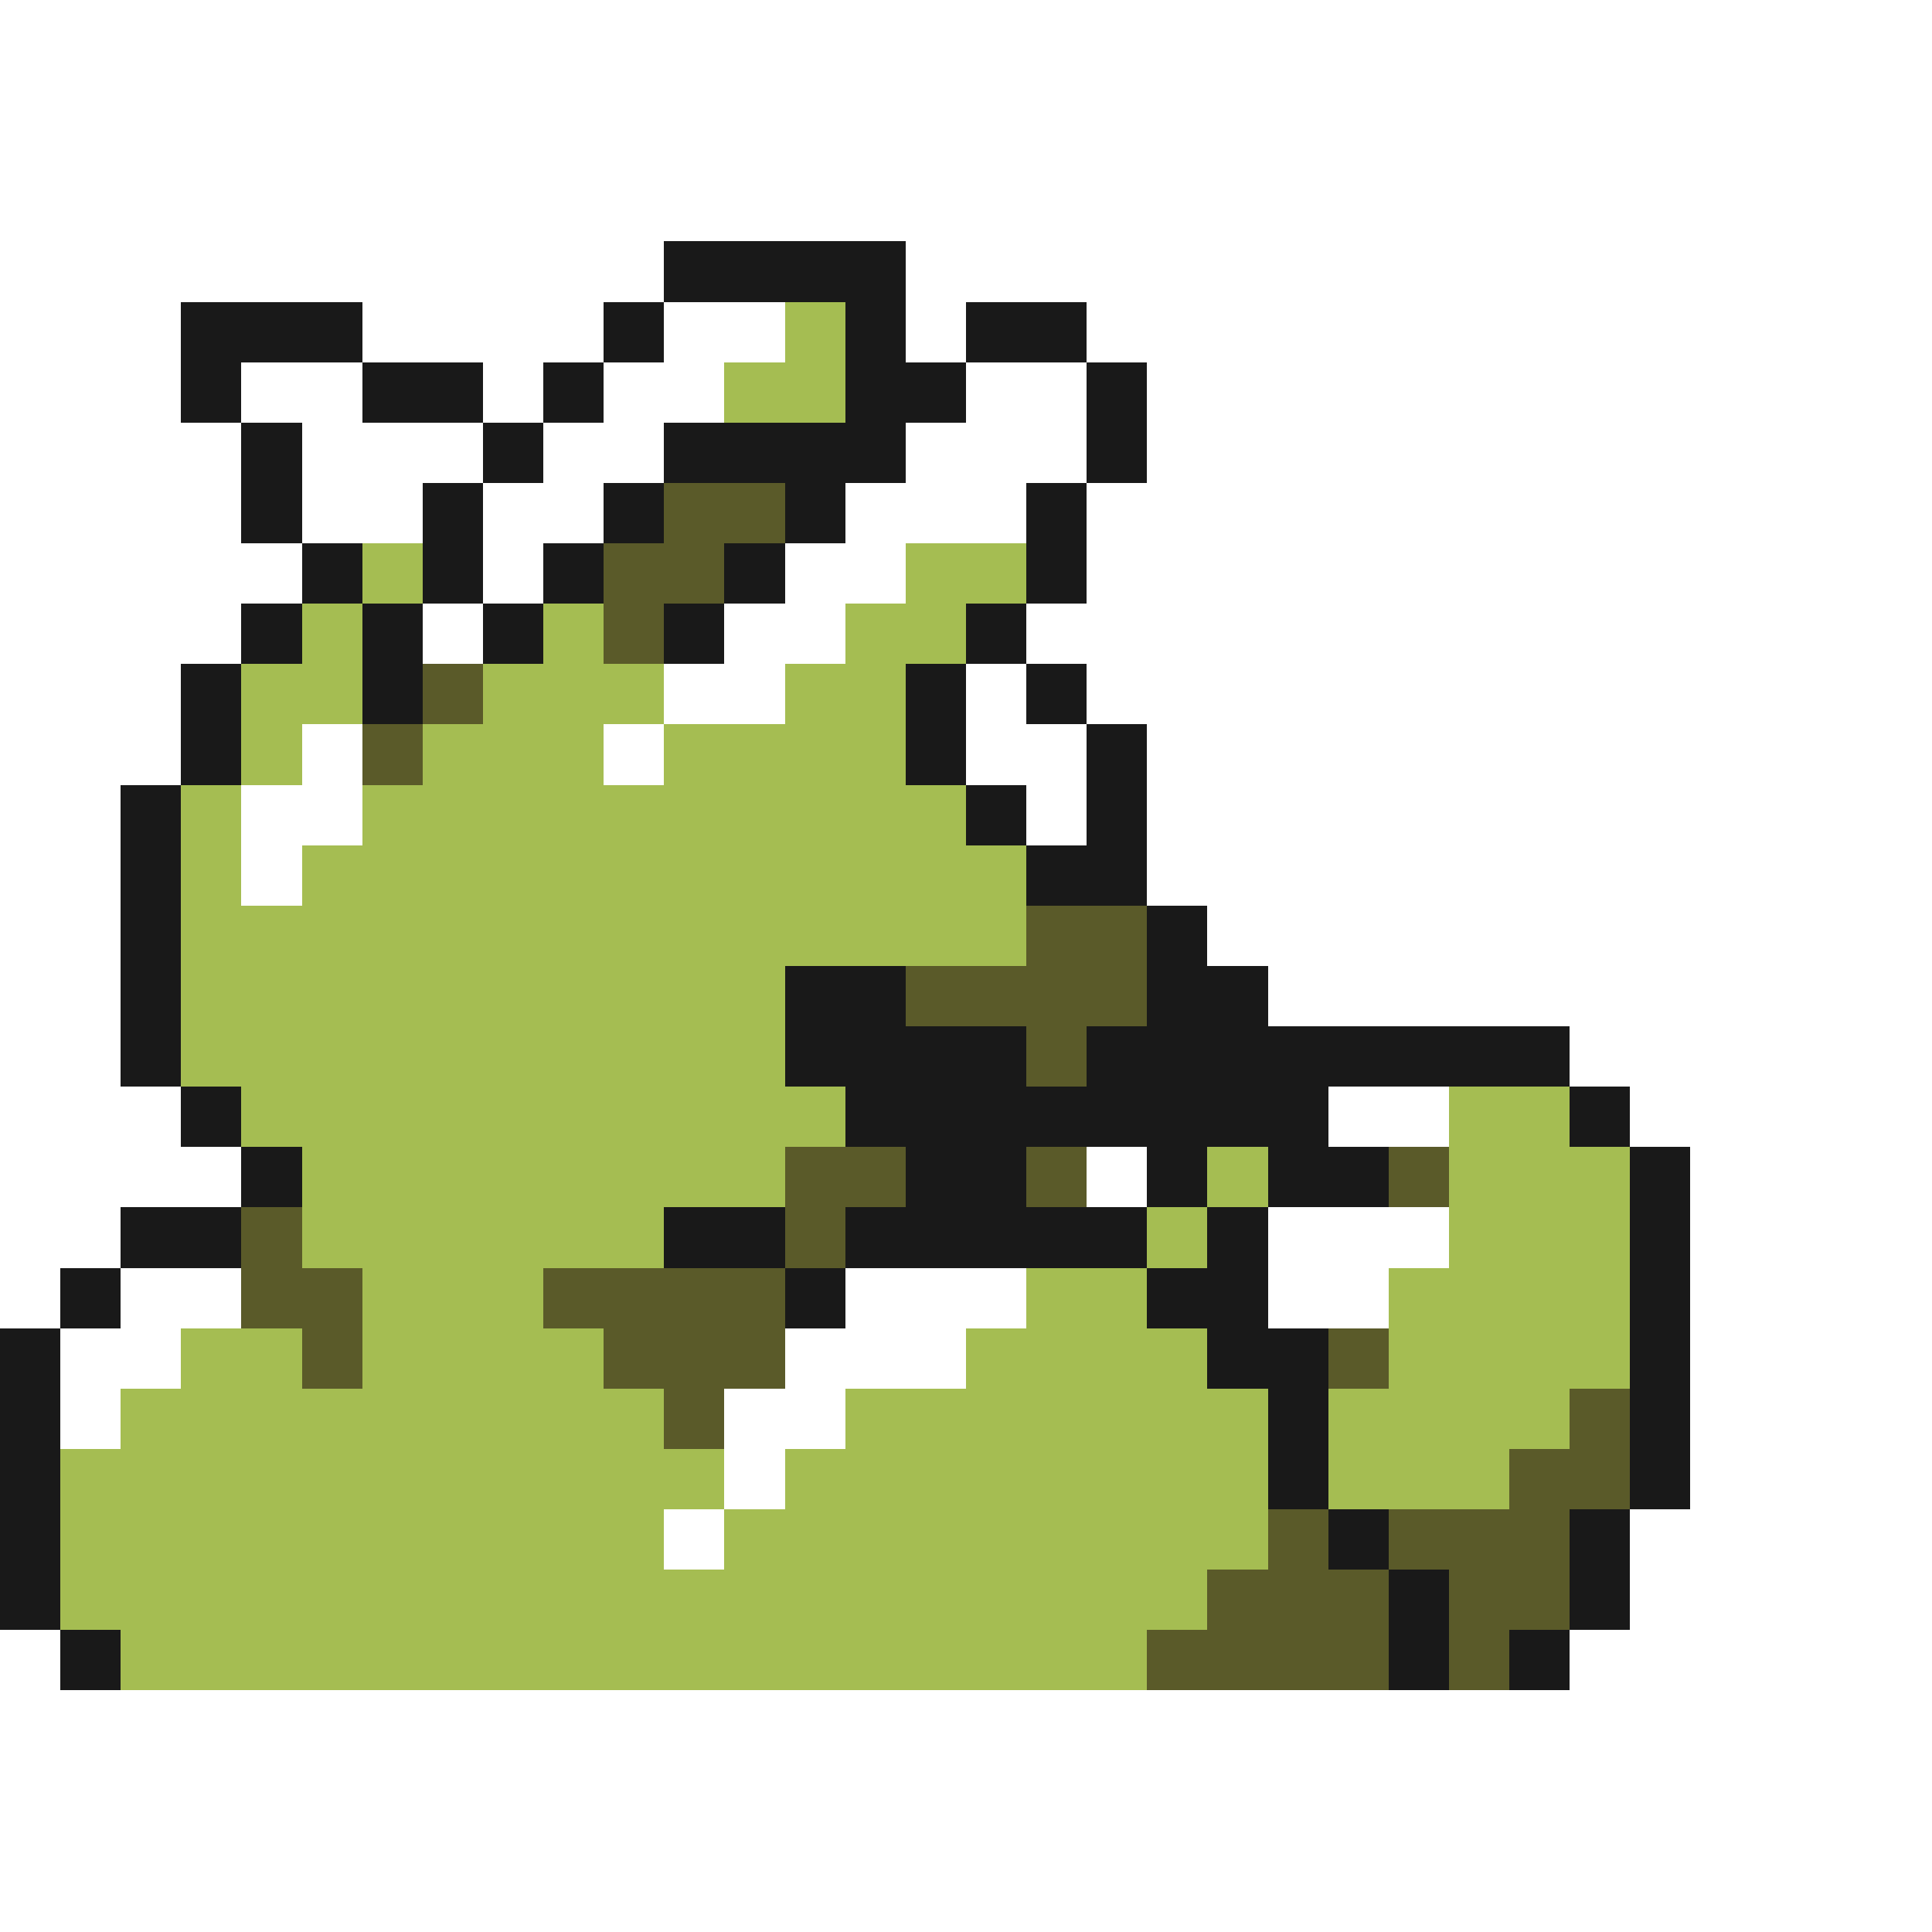 <svg xmlns="http://www.w3.org/2000/svg" viewBox="0 -0.5 32 32" shape-rendering="crispEdges">
<rect x="0" y="-0.5" width="32" height="32" fill="#808080" stroke="none"/>
<path stroke="#ffffff" d="M0 0h32M0 1h32M0 2h32M0 3h32M0 4h11M15 4h17M0 5h3M6 5h4M11 5h2M15 5h1M18 5h14M0 6h3M4 6h2M8 6h1M10 6h2M16 6h2M19 6h13M0 7h4M5 7h3M9 7h2M15 7h3M19 7h13M0 8h4M5 8h2M8 8h2M14 8h3M18 8h14M0 9h5M8 9h1M13 9h2M18 9h14M0 10h4M7 10h1M12 10h2M17 10h15M0 11h3M11 11h2M16 11h1M18 11h14M0 12h3M5 12h1M10 12h1M16 12h2M19 12h13M0 13h2M4 13h2M17 13h1M19 13h13M0 14h2M4 14h1M19 14h13M0 15h2M20 15h12M0 16h2M21 16h11M0 17h2M26 17h6M0 18h3M22 18h2M27 18h5M0 19h4M18 19h1M28 19h4M0 20h2M21 20h3M28 20h4M0 21h1M2 21h2M14 21h3M21 21h2M28 21h4M1 22h2M13 22h3M28 22h4M1 23h1M12 23h2M28 23h4M12 24h1M28 24h4M11 25h1M27 25h5M27 26h5M0 27h1M26 27h6M0 28h32M0 29h32M0 30h32M0 31h32" />
<path stroke="#191919" d="M11 4h4M3 5h3M10 5h1M14 5h1M16 5h2M3 6h1M6 6h2M9 6h1M14 6h2M18 6h1M4 7h1M8 7h1M11 7h4M18 7h1M4 8h1M7 8h1M10 8h1M13 8h1M17 8h1M5 9h1M7 9h1M9 9h1M12 9h1M17 9h1M4 10h1M6 10h1M8 10h1M11 10h1M16 10h1M3 11h1M6 11h1M15 11h1M17 11h1M3 12h1M15 12h1M18 12h1M2 13h1M16 13h1M18 13h1M2 14h1M17 14h2M2 15h1M19 15h1M2 16h1M13 16h2M19 16h2M2 17h1M13 17h4M18 17h8M3 18h1M14 18h8M26 18h1M4 19h1M15 19h2M19 19h1M21 19h2M27 19h1M2 20h2M11 20h2M14 20h5M20 20h1M27 20h1M1 21h1M13 21h1M19 21h2M27 21h1M0 22h1M20 22h2M27 22h1M0 23h1M21 23h1M27 23h1M0 24h1M21 24h1M27 24h1M0 25h1M22 25h1M26 25h1M0 26h1M23 26h1M26 26h1M1 27h1M23 27h1M25 27h1" />
<path stroke="#a5bd52" d="M13 5h1M12 6h2M6 9h1M15 9h2M5 10h1M9 10h1M14 10h2M4 11h2M8 11h3M13 11h2M4 12h1M7 12h3M11 12h4M3 13h1M6 13h10M3 14h1M5 14h12M3 15h14M3 16h10M3 17h10M4 18h10M24 18h2M5 19h8M20 19h1M24 19h3M5 20h6M19 20h1M24 20h3M6 21h3M17 21h2M23 21h4M3 22h2M6 22h4M16 22h4M23 22h4M2 23h9M14 23h7M22 23h4M1 24h11M13 24h8M22 24h3M1 25h10M12 25h9M1 26h19M2 27h17" />
<path stroke="#5a5a29" d="M11 8h2M10 9h2M10 10h1M7 11h1M6 12h1M17 15h2M15 16h4M17 17h1M13 19h2M17 19h1M23 19h1M4 20h1M13 20h1M4 21h2M9 21h4M5 22h1M10 22h3M22 22h1M11 23h1M26 23h1M25 24h2M21 25h1M23 25h3M20 26h3M24 26h2M19 27h4M24 27h1" />
</svg>